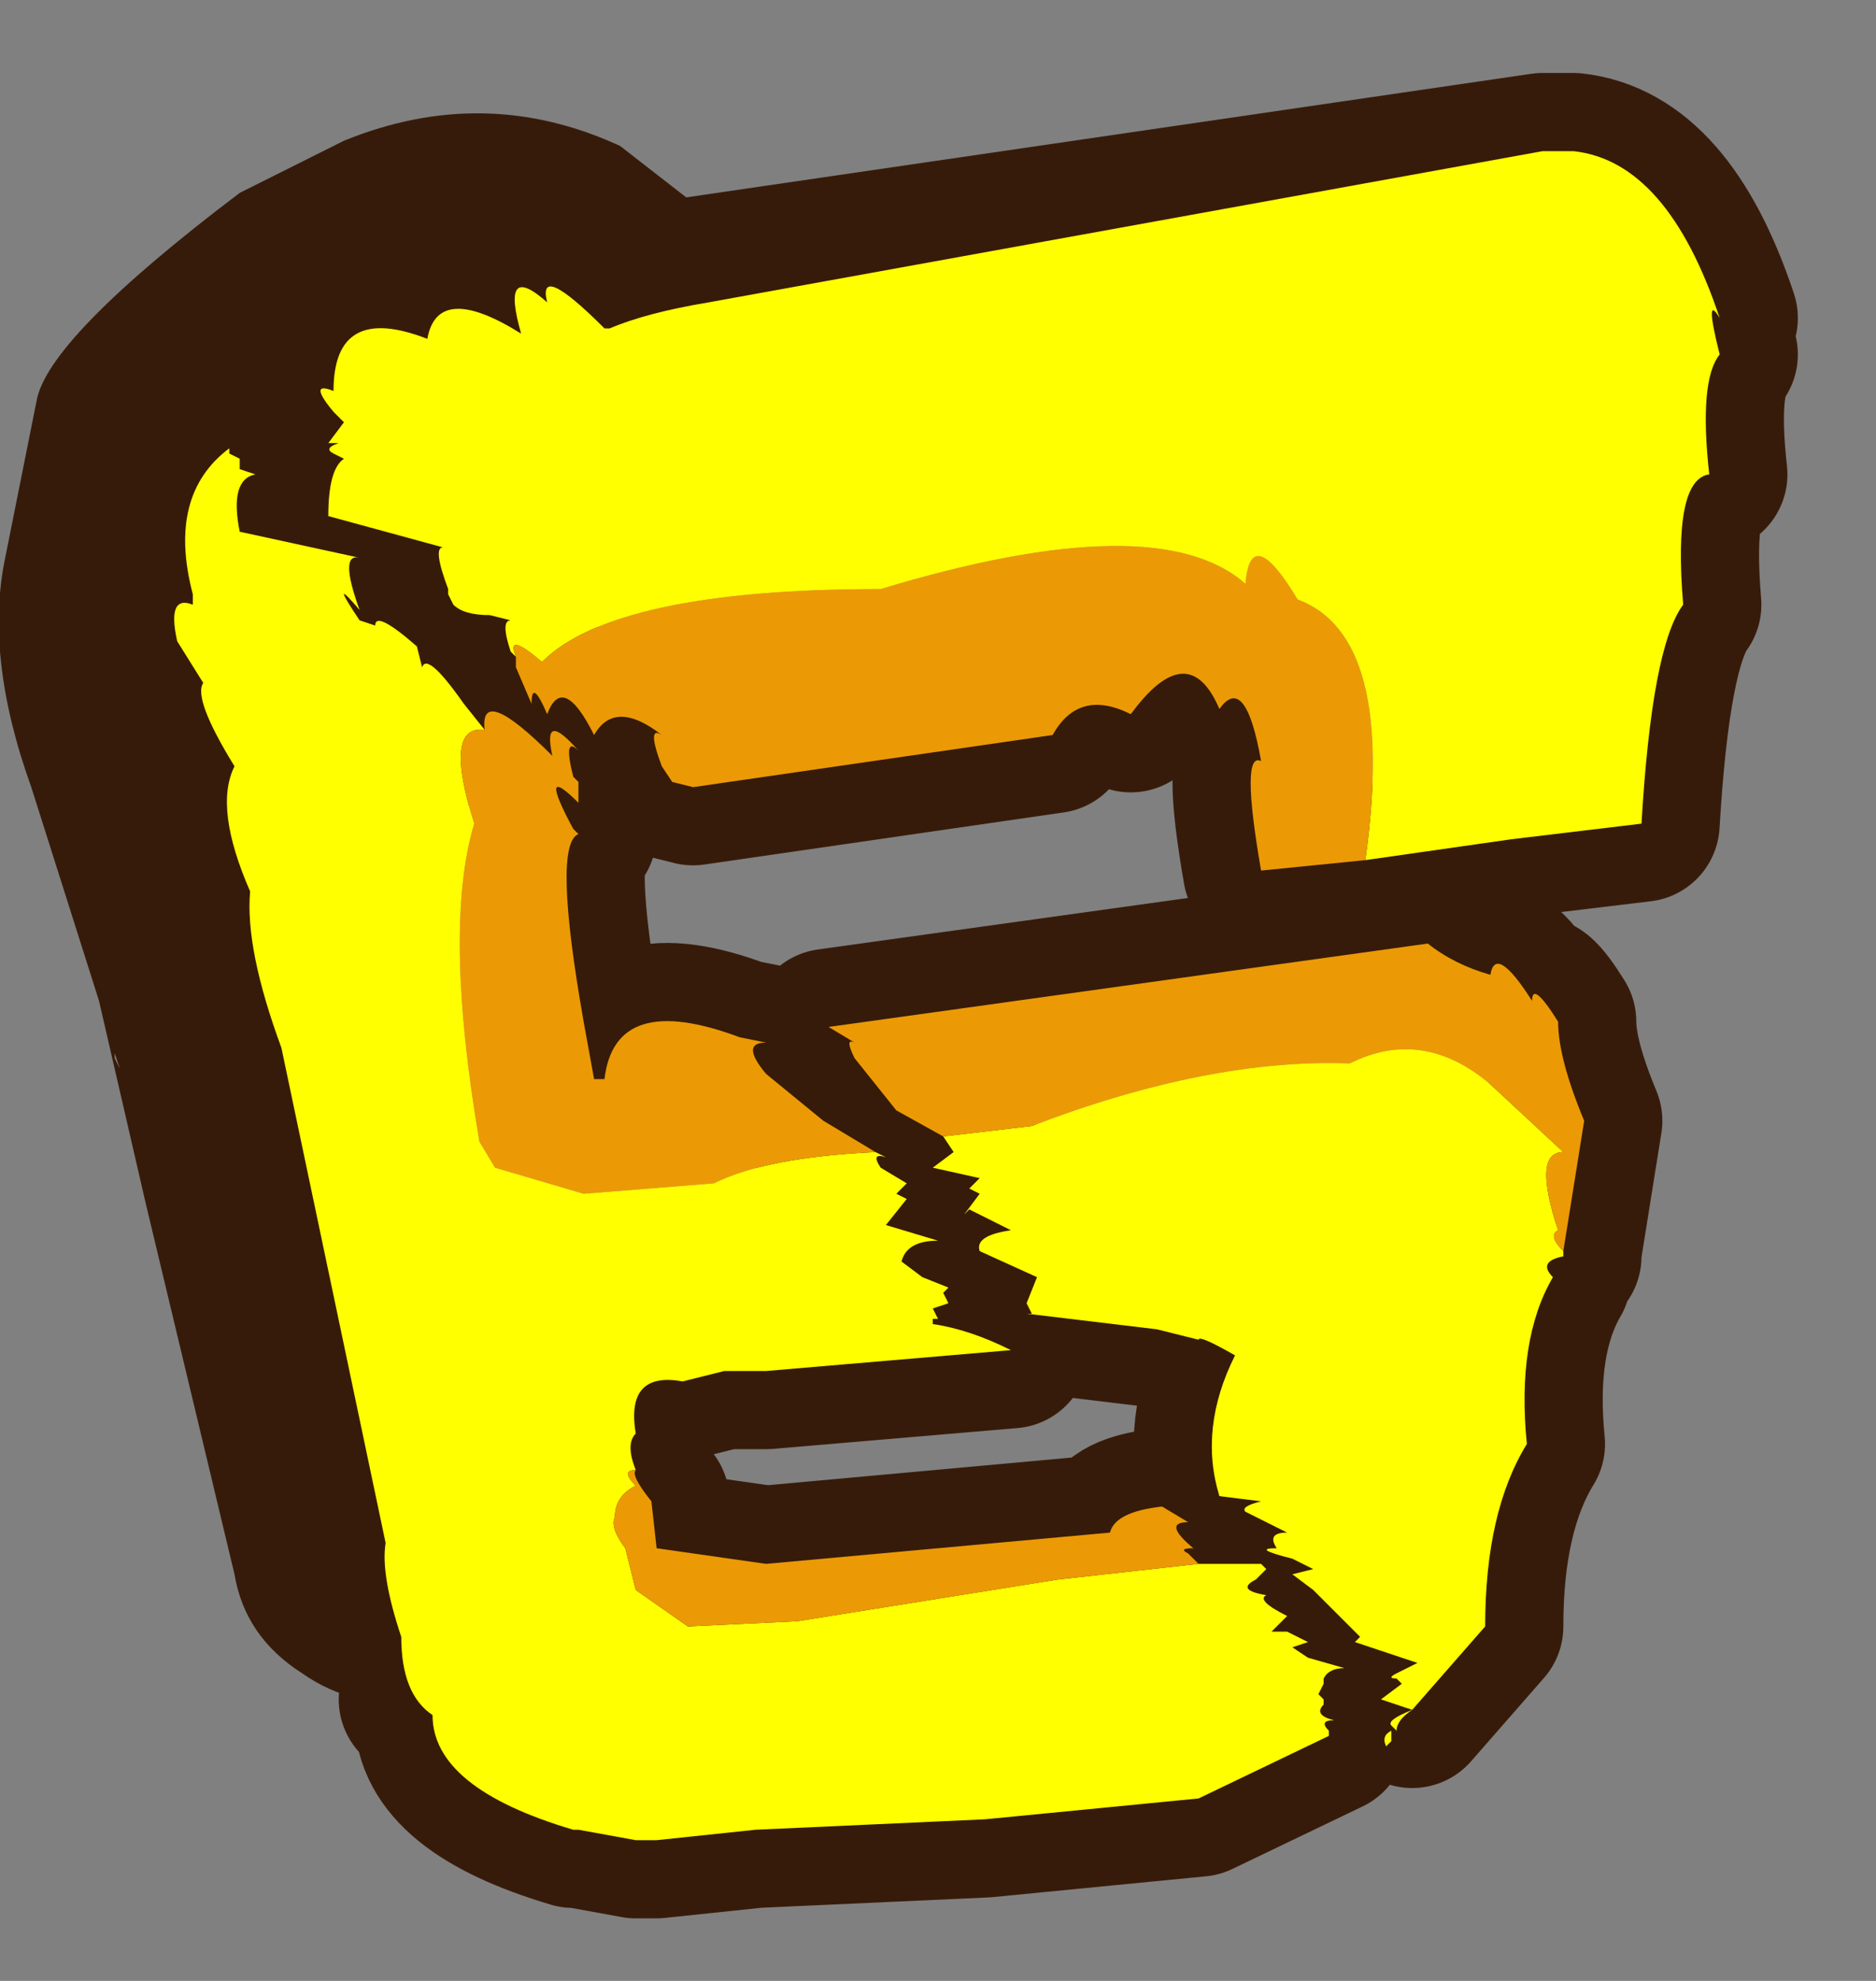 <?xml version="1.0" encoding="UTF-8" standalone="no"?>
<svg xmlns:xlink="http://www.w3.org/1999/xlink" height="38.0px" width="36.0px" xmlns="http://www.w3.org/2000/svg">
  <rect width="100%" height="100%" fill="#808080" stroke="none"/>
  <g transform="matrix(1.0, 0.0, 0.0, 1.0, 0.0, 0.0)">
    <path d="M36.0 0.0 L36.0 38.0 0.2 38.0 0.2 0.0 36.0 0.0" fill="#cccccc" fill-opacity="0.0" fill-rule="evenodd" stroke="none"/>
    <path d="M12.5 5.4 L29.6 2.9 30.2 2.9 Q32.0 3.1 33.0 6.1 32.7 5.6 33.0 6.8 32.6 7.3 32.8 9.1 32.1 9.2 32.3 11.6 31.7 12.4 31.5 15.8 L29.0 16.1 26.2 16.5 24.2 16.7 Q23.8 14.4 24.2 14.6 23.9 12.9 23.4 13.6 22.8 12.2 21.7 13.7 20.7 13.2 20.2 14.1 L13.3 15.1 12.9 15.0 12.7 14.7 Q12.4 13.9 12.7 14.1 11.8 13.4 11.4 14.1 10.8 12.9 10.5 13.7 10.2 13.0 10.2 13.5 L9.9 12.8 9.9 12.6 9.8 12.5 Q9.6 11.9 9.8 11.9 L9.7 11.9 9.8 11.5 Q10.1 10.2 9.5 9.2 L9.3 8.9 9.4 8.8 9.5 8.6 9.9 8.7 Q10.6 9.3 11.6 9.3 12.8 9.3 13.7 8.4 14.6 7.5 14.6 6.3 14.6 6.0 12.5 5.4 M8.7 13.2 L8.9 13.5 9.3 14.0 Q9.2 13.1 10.6 14.5 10.4 13.6 11.1 14.4 10.8 14.1 11.0 14.9 L11.1 15.0 11.1 15.4 Q10.3 14.6 11.0 15.9 L11.1 16.0 Q10.6 16.2 11.2 19.6 L11.4 20.7 11.6 20.7 Q11.8 19.0 14.2 19.9 L14.7 20.0 Q14.2 20.0 14.7 20.6 L15.8 21.5 16.8 22.1 17.0 22.2 Q16.7 22.1 16.9 22.4 L17.4 22.7 17.2 22.9 17.4 23.0 17.0 23.5 18.0 23.8 Q17.4 23.8 17.3 24.2 L17.7 24.5 18.2 24.7 18.1 24.8 18.2 25.0 17.9 25.1 18.0 25.3 17.9 25.3 17.9 25.4 Q18.6 25.5 19.4 25.9 L14.7 26.3 13.9 26.3 13.1 26.5 Q12.0 26.3 12.2 27.5 12.0 27.7 12.2 28.2 12.1 28.3 12.5 28.8 L12.6 29.7 14.7 30.0 21.3 29.4 Q21.4 29.0 22.3 28.9 L22.8 29.2 Q22.3 29.2 22.9 29.7 22.6 29.7 22.8 29.8 L23.0 30.0 24.2 30.0 24.3 30.1 24.1 30.3 Q23.7 30.5 24.3 30.6 24.1 30.7 24.7 31.0 L24.4 31.3 24.7 31.3 25.1 31.5 24.8 31.6 25.1 31.8 25.8 32.0 Q25.5 32.0 25.4 32.2 L25.4 32.3 25.3 32.5 25.4 32.6 25.4 32.7 Q25.2 32.9 25.6 33.0 25.3 33.0 25.5 33.2 L25.5 33.3 23.0 34.5 18.9 34.9 14.5 35.1 12.6 35.3 12.2 35.3 11.1 35.1 11.0 35.1 Q8.3 34.3 8.3 32.9 L8.0 32.6 Q9.2 32.3 9.9 31.3 10.6 30.2 10.4 29.0 L9.0 22.4 8.3 21.0 Q8.6 20.1 8.3 19.1 L7.8 17.4 Q7.7 16.6 7.2 16.0 L7.4 15.4 Q7.6 14.5 7.3 13.7 L8.5 13.3 Q8.5 13.2 8.7 13.2 M27.1 32.8 L26.5 32.6 26.9 32.3 26.8 32.2 Q26.6 32.2 26.8 32.1 L27.2 31.9 26.0 31.5 26.1 31.4 25.2 30.5 24.8 30.2 25.2 30.1 24.8 29.9 Q24.0 29.7 24.5 29.7 24.3 29.4 24.7 29.4 L23.9 29.0 Q23.8 28.9 24.2 28.8 L23.4 28.7 Q23.0 27.4 23.7 26.0 23.0 25.6 23.0 25.7 L22.2 25.5 19.7 25.2 19.8 25.2 19.7 25.0 19.9 24.5 18.8 24.0 Q18.7 23.7 19.4 23.6 L18.6 23.2 18.5 23.3 18.8 22.9 18.6 22.8 18.8 22.6 17.9 22.4 18.3 22.1 18.1 21.8 17.2 21.3 16.4 20.3 Q16.2 19.9 16.4 20.0 L15.9 19.7 27.4 18.1 Q27.9 18.5 28.6 18.7 28.7 18.1 29.4 19.2 29.4 18.8 29.9 19.6 29.9 20.3 30.4 21.5 L30.0 24.0 30.0 24.1 Q29.5 24.2 29.8 24.5 29.1 25.7 29.3 27.7 28.5 29.0 28.5 31.2 L27.1 32.8 Q26.8 33.0 26.8 33.2 L26.7 33.1 Q26.6 33.0 27.1 32.8 M26.7 33.2 L26.7 33.4 26.6 33.5 Q26.5 33.3 26.7 33.2" fill="#d2d1cf" fill-opacity="0.482" fill-rule="evenodd" stroke="none"/>
    <path d="M9.7 11.9 L8.7 13.2 Q8.5 13.2 8.5 13.3 L7.3 13.7 Q7.6 14.5 7.4 15.4 L7.2 16.0 Q7.7 16.6 7.8 17.4 L8.3 19.1 Q8.6 20.1 8.3 21.0 L9.0 22.4 10.4 29.0 Q10.6 30.2 9.9 31.3 9.2 32.3 8.0 32.6 6.8 32.8 5.8 32.1 4.7 31.4 4.5 30.2 L2.8 23.1 2.5 21.8 1.9 19.2 0.6 15.1 Q-0.3 12.6 0.1 10.7 L0.7 7.7 Q0.9 6.5 4.6 3.7 L6.6 2.7 Q9.3 1.6 11.9 2.8 L13.7 4.2 Q14.3 4.8 12.5 5.4 14.6 6.0 14.6 6.3 14.6 7.5 13.7 8.4 12.8 9.3 11.6 9.3 10.6 9.3 9.9 8.7 L9.5 8.6 9.4 8.8 9.3 8.9 9.5 9.2 Q10.1 10.2 9.8 11.5 L9.7 11.9 M2.2 20.2 L2.2 20.3 2.3 20.5 2.2 20.2" fill="#371b0a" fill-rule="evenodd" stroke="none"/>
    <path d="M12.5 5.4 L29.6 2.9 30.2 2.9 Q32.0 3.1 33.0 6.1 32.7 5.6 33.0 6.8 32.6 7.3 32.8 9.1 32.1 9.2 32.3 11.6 31.7 12.4 31.5 15.8 L29.0 16.1 26.2 16.5 24.2 16.7 Q23.8 14.4 24.2 14.6 23.9 12.9 23.4 13.6 22.8 12.2 21.7 13.7 20.7 13.2 20.2 14.1 L13.3 15.1 12.9 15.0 12.7 14.7 Q12.4 13.9 12.7 14.1 11.8 13.4 11.4 14.1 10.8 12.9 10.5 13.7 10.2 13.0 10.2 13.5 L9.9 12.8 9.9 12.6 9.8 12.5 Q9.6 11.9 9.8 11.9 L9.7 11.9 M8.7 13.2 L8.9 13.5 9.3 14.0 Q9.2 13.1 10.6 14.5 10.4 13.6 11.1 14.4 10.8 14.1 11.0 14.9 L11.1 15.0 11.1 15.4 Q10.3 14.6 11.0 15.9 L11.1 16.0 Q10.6 16.2 11.2 19.6 L11.4 20.7 11.6 20.7 Q11.8 19.0 14.2 19.9 L14.7 20.0 Q14.2 20.0 14.7 20.6 L15.8 21.5 16.8 22.1 17.0 22.2 Q16.7 22.1 16.9 22.4 L17.4 22.7 17.2 22.9 17.4 23.0 17.0 23.5 18.0 23.8 Q17.4 23.8 17.3 24.2 L17.7 24.5 18.2 24.7 18.1 24.8 18.2 25.0 17.9 25.1 18.0 25.3 17.9 25.3 17.9 25.4 Q18.6 25.5 19.4 25.9 L14.7 26.3 13.9 26.3 13.1 26.5 Q12.0 26.3 12.2 27.5 12.0 27.7 12.2 28.2 12.1 28.3 12.5 28.8 L12.6 29.7 14.7 30.0 21.3 29.4 Q21.4 29.0 22.3 28.9 L22.8 29.2 Q22.3 29.2 22.9 29.7 22.6 29.7 22.8 29.8 L23.0 30.0 24.2 30.0 24.3 30.1 24.1 30.3 Q23.7 30.5 24.3 30.6 24.1 30.7 24.7 31.0 L24.4 31.3 24.7 31.3 25.1 31.5 24.8 31.6 25.1 31.8 25.8 32.0 Q25.5 32.0 25.4 32.2 L25.4 32.3 25.3 32.5 25.4 32.6 25.4 32.7 Q25.2 32.9 25.6 33.0 25.3 33.0 25.5 33.2 L25.5 33.3 23.0 34.5 18.9 34.9 14.5 35.1 12.6 35.3 12.2 35.3 11.1 35.1 11.0 35.1 Q8.3 34.3 8.3 32.9 L8.0 32.6 M27.1 32.8 L26.5 32.6 26.9 32.3 26.8 32.2 Q26.6 32.2 26.8 32.1 L27.2 31.9 26.0 31.5 26.1 31.4 25.2 30.5 24.8 30.2 25.2 30.1 24.8 29.9 Q24.0 29.7 24.5 29.7 24.3 29.4 24.7 29.4 L23.9 29.0 Q23.8 28.9 24.2 28.8 L23.4 28.7 Q23.0 27.4 23.7 26.0 23.0 25.6 23.0 25.7 L22.2 25.5 19.7 25.2 19.8 25.2 19.7 25.0 19.9 24.5 18.8 24.0 Q18.7 23.7 19.4 23.6 L18.6 23.2 18.5 23.3 18.8 22.9 18.6 22.8 18.8 22.6 17.9 22.4 18.3 22.1 18.1 21.8 17.2 21.3 16.4 20.3 Q16.2 19.9 16.4 20.0 L15.9 19.7 27.4 18.1 Q27.9 18.5 28.6 18.7 28.7 18.1 29.4 19.2 29.4 18.8 29.9 19.6 29.9 20.3 30.4 21.5 L30.0 24.0 30.0 24.1 Q29.5 24.2 29.8 24.5 29.1 25.7 29.3 27.7 28.5 29.0 28.5 31.2 L27.1 32.8 Z" fill="none" stroke="#371b0a" stroke-linecap="round" stroke-linejoin="round" stroke-width="3.0"/>
    <path d="M9.9 12.6 L9.8 12.5 Q9.6 11.9 9.8 11.9 L9.4 11.8 Q8.9 11.8 8.7 11.6 L8.6 11.4 8.6 11.3 Q8.3 10.5 8.5 10.5 L6.3 9.9 Q6.3 9.0 6.6 8.8 L6.4 8.7 Q6.2 8.6 6.5 8.5 L6.3 8.5 6.6 8.1 6.4 7.9 Q5.9 7.3 6.4 7.5 6.4 5.8 8.2 6.5 8.4 5.4 10.0 6.4 9.6 5.0 10.5 5.8 10.3 5.0 11.6 6.3 L11.7 6.3 Q12.4 6.0 13.6 5.8 L29.6 2.9 30.2 2.9 Q32.0 3.1 33.0 6.1 32.7 5.6 33.0 6.8 32.6 7.3 32.8 9.1 32.1 9.2 32.3 11.6 31.7 12.4 31.5 15.8 L29.0 16.1 26.2 16.5 Q26.8 12.2 24.9 11.5 24.0 10.0 23.9 11.2 22.2 9.7 16.9 11.3 11.8 11.3 10.4 12.7 9.7 12.1 9.9 12.6 M30.0 24.0 L30.0 24.1 Q29.5 24.2 29.8 24.5 29.1 25.7 29.3 27.7 28.5 29.0 28.5 31.2 L27.1 32.8 Q26.8 33.0 26.8 33.2 L26.7 33.1 Q26.6 33.0 27.1 32.8 L26.5 32.6 26.9 32.3 26.8 32.2 Q26.6 32.2 26.8 32.1 L27.2 31.9 26.0 31.5 26.1 31.4 25.2 30.5 24.8 30.2 25.2 30.1 24.8 29.9 Q24.0 29.7 24.5 29.7 24.3 29.4 24.7 29.4 L23.9 29.0 Q23.8 28.9 24.2 28.8 L23.4 28.7 Q23.0 27.4 23.7 26.0 23.0 25.6 23.0 25.7 L22.2 25.5 19.7 25.2 19.8 25.2 19.7 25.0 19.9 24.5 18.8 24.0 Q18.7 23.7 19.4 23.6 L18.6 23.2 18.5 23.3 18.8 22.9 18.6 22.8 18.8 22.6 17.9 22.4 18.3 22.1 18.1 21.8 19.8 21.6 Q23.2 20.3 25.9 20.4 27.3 19.7 28.6 20.8 L30.0 22.1 Q29.4 22.1 29.9 23.6 29.7 23.7 30.0 24.0 M23.0 30.0 L24.2 30.0 24.3 30.1 24.1 30.3 Q23.7 30.5 24.3 30.6 24.1 30.7 24.7 31.0 L24.4 31.3 24.7 31.3 25.1 31.5 24.8 31.6 25.1 31.8 25.8 32.0 Q25.5 32.0 25.4 32.2 L25.4 32.3 25.3 32.5 25.4 32.6 25.4 32.7 Q25.2 32.9 25.6 33.0 25.3 33.0 25.5 33.2 L25.5 33.3 23.0 34.5 18.9 34.9 14.5 35.1 12.6 35.3 12.2 35.3 11.1 35.1 11.0 35.1 Q8.3 34.3 8.3 32.9 7.7 32.5 7.7 31.4 7.3 30.2 7.4 29.6 L5.4 20.1 Q4.7 18.2 4.8 17.1 4.1 15.5 4.5 14.7 3.7 13.4 3.9 13.1 L3.4 12.3 Q3.2 11.4 3.7 11.6 L3.7 11.4 Q3.2 9.5 4.4 8.6 L4.4 8.7 4.6 8.8 4.6 9.0 4.9 9.1 Q4.4 9.2 4.6 10.2 L6.9 10.7 Q6.5 10.6 6.9 11.7 6.3 11.0 6.9 11.9 L7.2 12.0 Q7.2 11.7 8.0 12.4 L8.1 12.8 Q8.2 12.5 8.9 13.5 L9.3 14.0 Q8.5 13.9 9.1 15.8 8.5 17.8 9.2 21.9 L9.5 22.4 11.2 22.9 13.7 22.7 Q14.7 22.2 16.8 22.1 L17.0 22.2 Q16.7 22.1 16.9 22.4 L17.4 22.7 17.2 22.9 17.4 23.0 17.0 23.5 18.0 23.8 Q17.4 23.8 17.3 24.2 L17.7 24.5 18.2 24.7 18.1 24.8 18.2 25.0 17.9 25.1 18.0 25.3 17.9 25.3 17.9 25.4 Q18.6 25.5 19.4 25.9 L14.7 26.3 13.9 26.3 13.1 26.5 Q12.0 26.3 12.2 27.5 12.0 27.7 12.2 28.2 11.9 28.2 12.2 28.5 11.8 28.7 11.8 29.1 11.7 29.3 12.0 29.7 L12.2 30.5 13.2 31.2 15.3 31.1 20.3 30.3 23.0 30.0 M26.7 33.2 L26.7 33.4 26.6 33.5 Q26.5 33.3 26.7 33.2" fill="#ffff00" fill-rule="evenodd" stroke="none"/>
    <path d="M26.2 16.5 L24.2 16.7 Q23.8 14.4 24.2 14.6 23.9 12.9 23.4 13.6 22.8 12.2 21.7 13.7 20.7 13.2 20.2 14.1 L13.3 15.1 12.9 15.0 12.7 14.7 Q12.4 13.9 12.7 14.1 11.8 13.4 11.4 14.1 10.8 12.9 10.5 13.7 10.2 13.0 10.2 13.5 L9.9 12.8 9.9 12.6 Q9.7 12.1 10.4 12.7 11.8 11.3 16.9 11.3 22.2 9.7 23.9 11.2 24.0 10.0 24.9 11.5 26.8 12.2 26.2 16.5 M18.1 21.8 L17.2 21.3 16.4 20.3 Q16.2 19.9 16.4 20.0 L15.9 19.7 27.4 18.1 Q27.9 18.5 28.6 18.7 28.7 18.1 29.4 19.2 29.4 18.8 29.9 19.6 29.9 20.3 30.4 21.5 L30.0 24.0 Q29.7 23.7 29.9 23.6 29.4 22.1 30.0 22.1 L28.6 20.8 Q27.3 19.7 25.9 20.4 23.2 20.3 19.8 21.6 L18.1 21.8 M9.3 14.0 Q9.2 13.1 10.6 14.5 10.4 13.6 11.1 14.4 10.8 14.1 11.0 14.9 L11.1 15.0 11.1 15.4 Q10.3 14.6 11.0 15.9 L11.1 16.0 Q10.6 16.2 11.2 19.6 L11.4 20.7 11.6 20.7 Q11.8 19.0 14.2 19.9 L14.7 20.0 Q14.2 20.0 14.7 20.6 L15.8 21.5 16.8 22.1 Q14.7 22.2 13.7 22.7 L11.2 22.9 9.5 22.4 9.2 21.9 Q8.5 17.8 9.1 15.8 8.5 13.9 9.3 14.0 M12.2 28.2 Q12.1 28.3 12.5 28.8 L12.6 29.7 14.7 30.0 21.3 29.4 Q21.4 29.0 22.3 28.9 L22.8 29.2 Q22.3 29.2 22.9 29.7 22.6 29.7 22.8 29.8 L23.0 30.0 20.3 30.3 15.3 31.1 13.2 31.2 12.2 30.5 12.0 29.7 Q11.7 29.3 11.8 29.1 11.8 28.7 12.2 28.5 11.9 28.2 12.2 28.2" fill="#eb9a05" fill-rule="evenodd" stroke="none"/>
  </g>
</svg>

